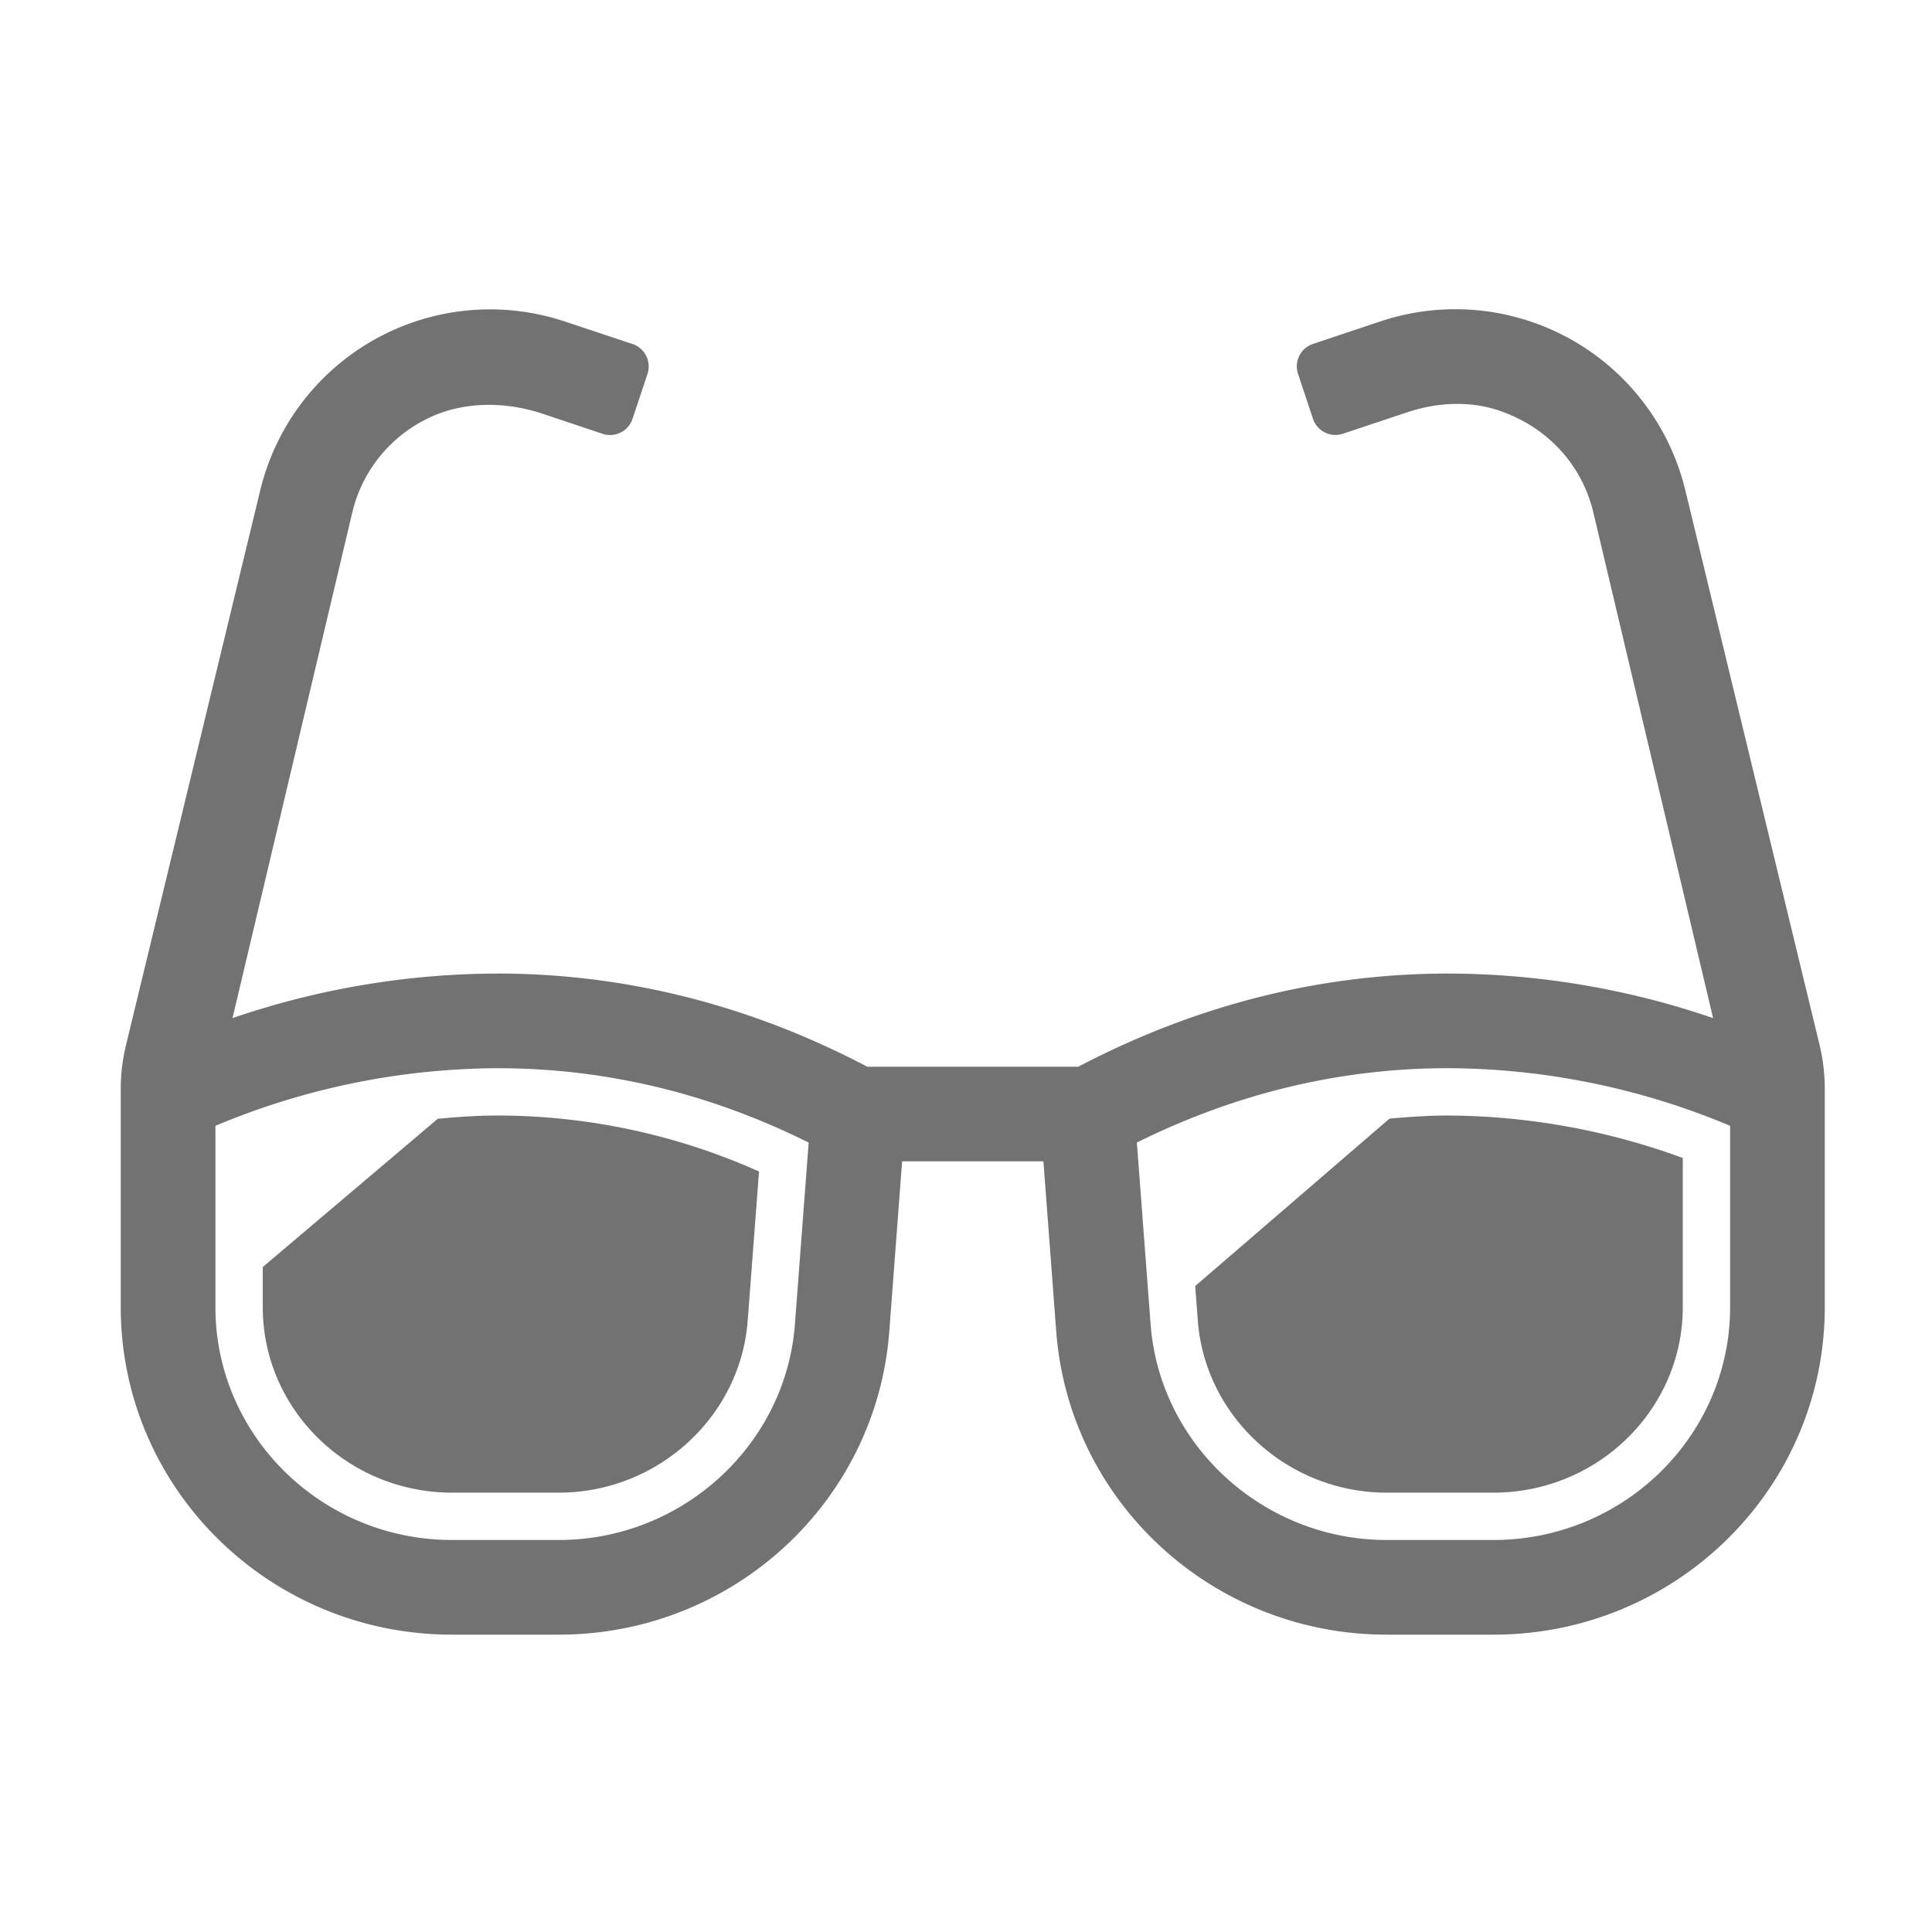 ﻿<?xml version='1.0' encoding='UTF-8'?>
<svg viewBox="-2 -3.555 32 32" xmlns="http://www.w3.org/2000/svg">
  <g transform="matrix(0.049, 0, 0, 0.049, 0, 0)">
    <path d="M107.16, 305.63L48, 355.73L48, 369.28C48, 403.87 76.71, 432 112, 432L148.09, 432C181.39, 432 209.43, 406.49 211.92, 373.92L215.75, 323.44A216.87 216.87 0 0 0 127.38, 304.52C120.35, 304.52 113.69, 305 107.16, 305.63zM574.22, 280.58L528.72, 92.58A80 80 0 0 0 425.81, 36.08L403, 43.71A8 8 0 0 0 397.94, 53.81L403, 69A8 8 0 0 0 413.12, 74.06L434.91, 66.8C445, 63.42 456.06, 62.85 466.15, 66.31C482.28, 71.88 493.72, 84.44 497.65, 100.16L538.25, 271.59A277.85 277.85 0 0 0 448.69, 256.53C411.34, 256.53 368.44, 264.53 323.69, 288.02L252.34, 288.02C207.62, 264.53 164.69, 256.52 127.34, 256.53A278.55 278.55 0 0 0 37.78, 271.59L78.34, 100.36A47.54 47.54 0 0 1 102.62, 69.46C114.88, 63.03 129.5, 62.96 142.62, 67.31L162.91, 74.1A8 8 0 0 0 173, 69L178.06, 53.82A8 8 0 0 0 173, 43.74L150.13, 36.13A79.93 79.93 0 0 0 47.25, 92.78L1.81, 280.58A62.68 62.68 0 0 0 0, 295.64L0, 369.28C0, 430.44 50.12, 480 112, 480L148.09, 480C206.69, 480 255.38, 435.33 259.78, 377.56L264.12, 320L311.88, 320L316.22, 377.56C320.62, 435.34 369.31, 480 427.91, 480L464, 480C525.88, 480 576, 430.44 576, 369.28L576, 295.63A64.18 64.18 0 0 0 574.22, 280.58zM227.88, 375.14C224.75, 416 189.72, 448 148.09, 448L112, 448C67.88, 448 32, 412.69 32, 369.28L32, 308A248.65 248.65 0 0 1 127.38, 288.53C163.72, 288.53 199, 296.96 232.53, 313.67zM544, 369.28C544, 412.69 508.12, 448 464, 448L427.91, 448C386.28, 448 351.25, 416 348.12, 375.14L343.47, 313.66C377, 297 412.31, 288.52 448.66, 288.52A248.46 248.46 0 0 1 544, 308zM428.88, 305.56L363.19, 362.16L364.08, 373.93C366.57, 406.49 394.61, 432 427.91, 432L464, 432C499.29, 432 528, 403.87 528, 369.28L528, 318.87A233.52 233.52 0 0 0 448.66, 304.52C442, 304.52 435.44, 305 428.88, 305.56z" fill="#727272" fill-opacity="1" class="Black" />
  </g>
</svg>